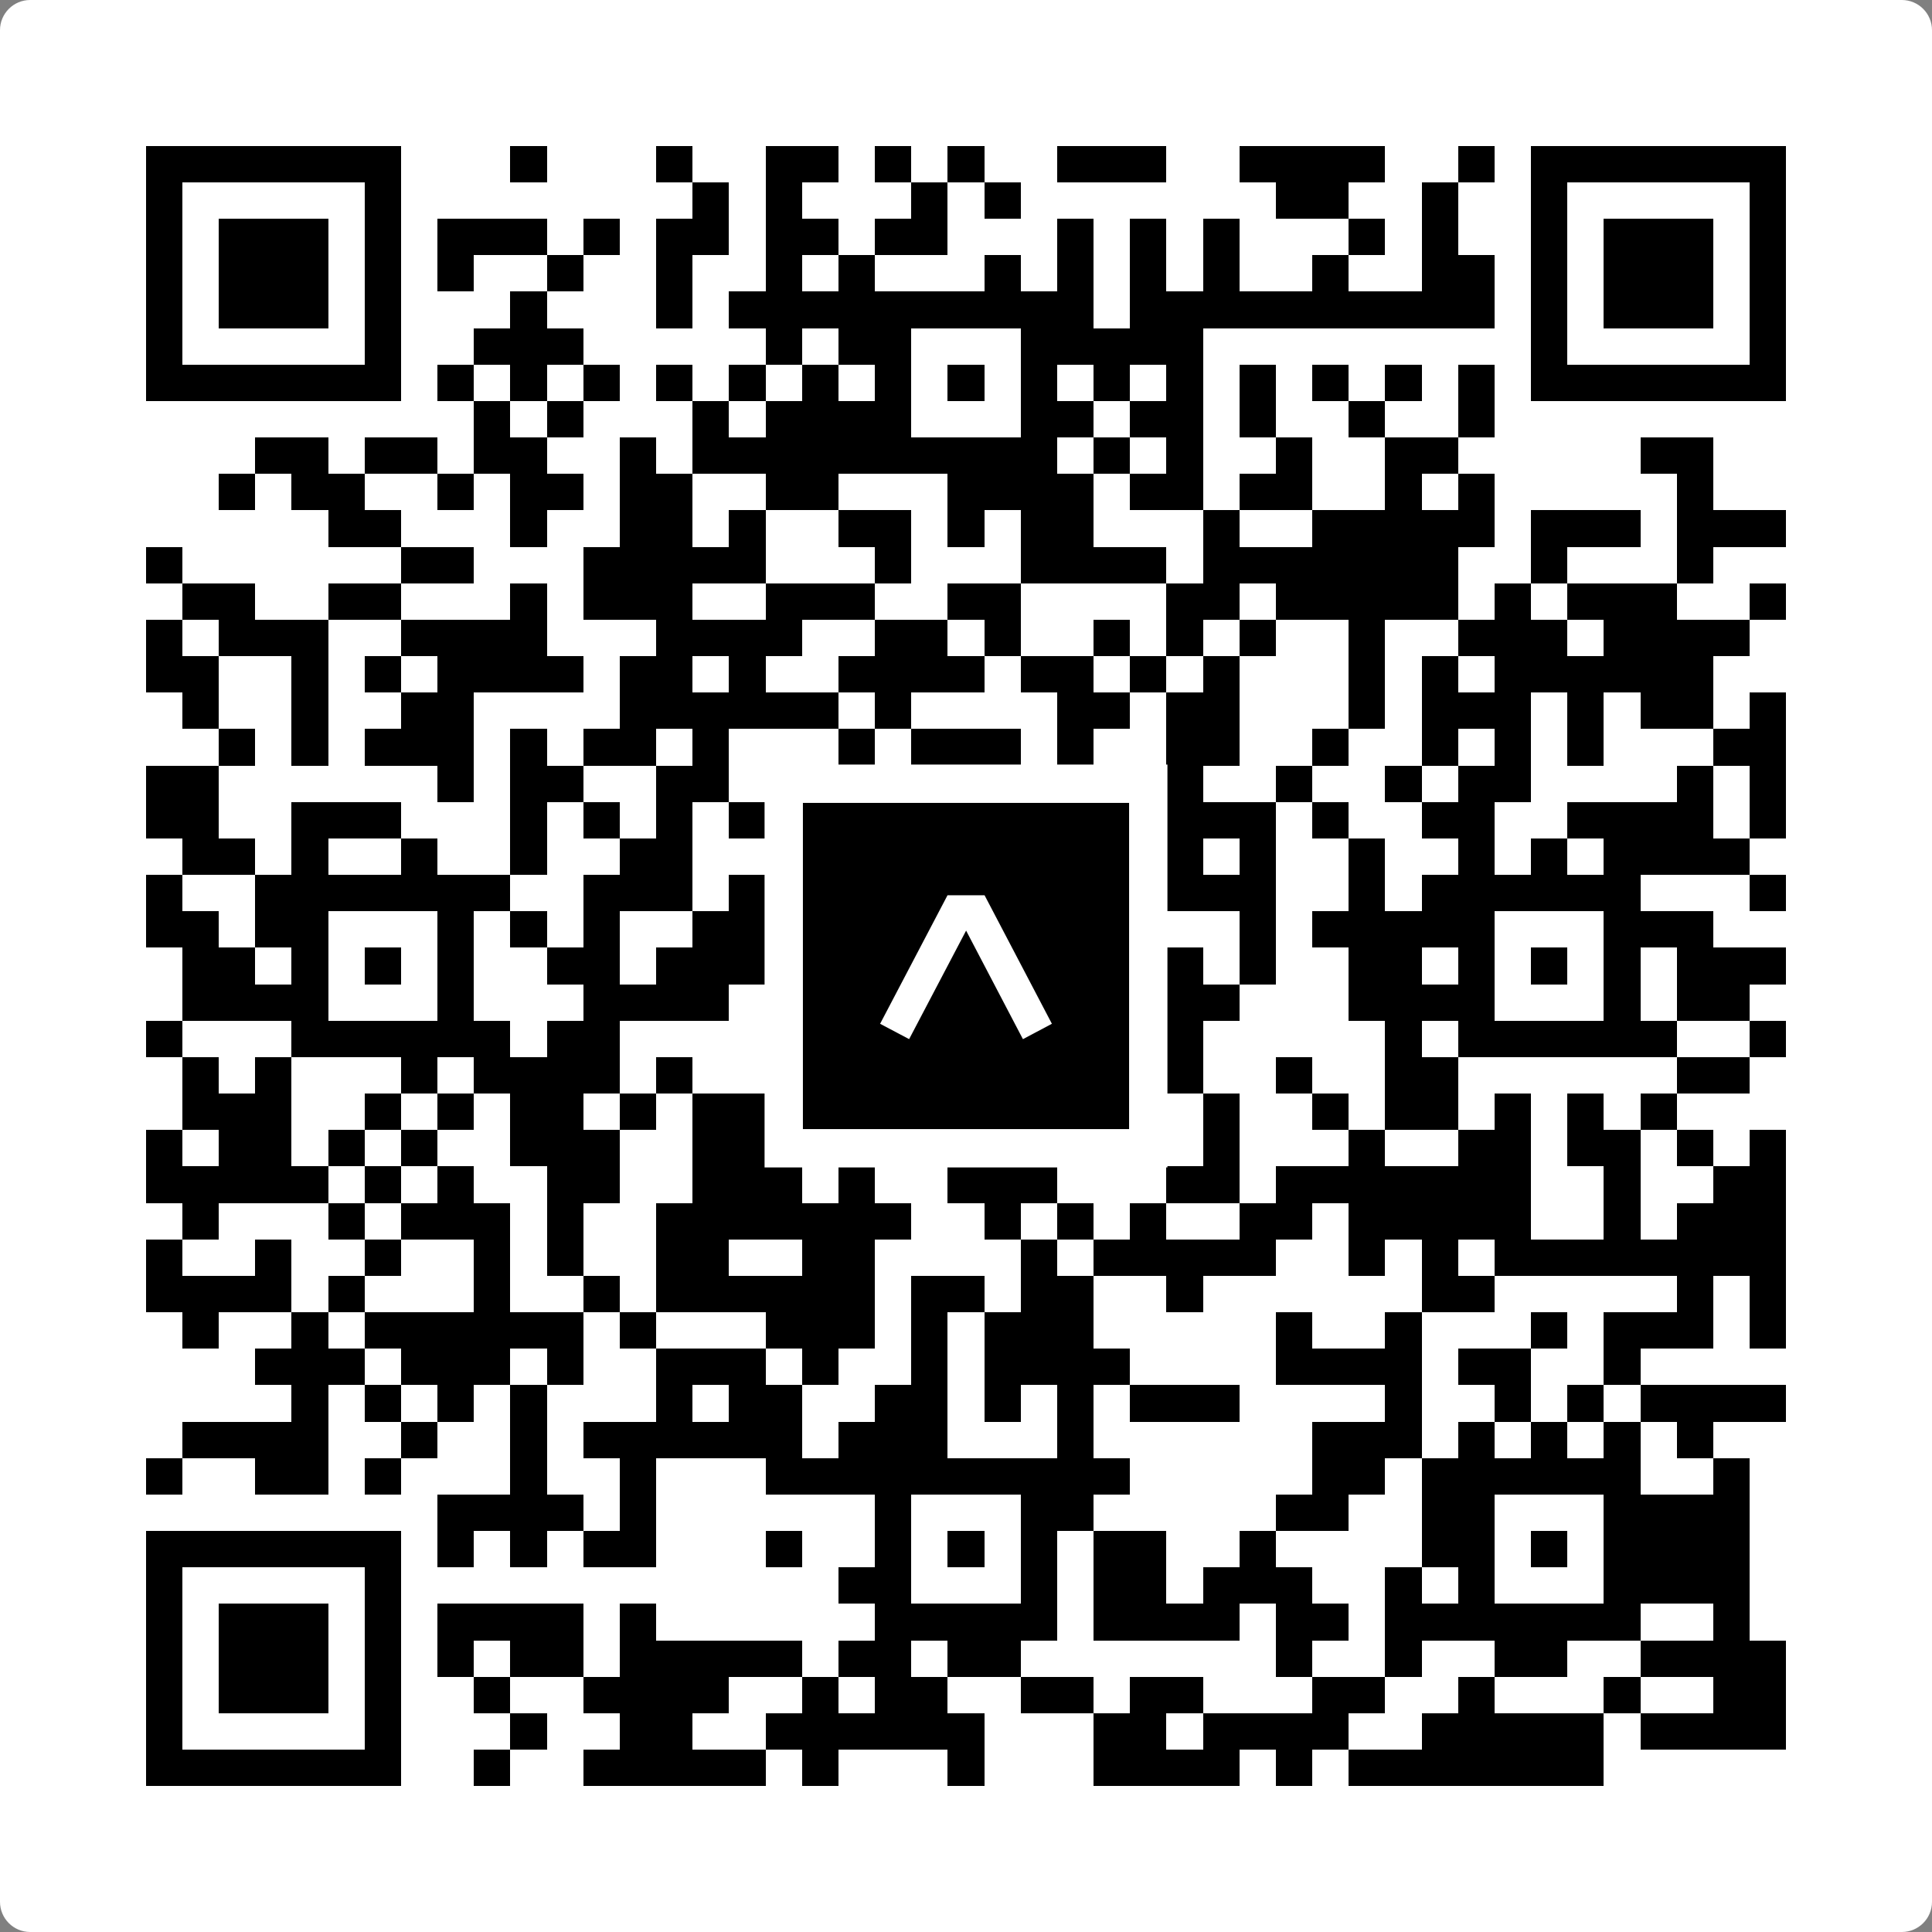 <svg width="512" height="512" viewBox="0 0 512 512" fill="none" xmlns="http://www.w3.org/2000/svg">
    <rect x="0" y="0" width="512" height="512" fill="#808080" stroke="none"/>
    <path d="M0 8C0 3.582 3.582 0 8 0H504C508.418 0 512 3.582 512 8V504C512 508.418 508.418 512 504 512H8C3.582 512 0 508.418 0 504V8Z" fill="white"/>
    <svg xmlns="http://www.w3.org/2000/svg" viewBox="0 0 53 53" shape-rendering="crispEdges" height="512" width="512" x="0" y="0"><path stroke="#000000" d="M4 4.5h7m3 0h1m3 0h1m2 0h2m1 0h1m1 0h1m2 0h3m2 0h4m2 0h1m1 0h7M4 5.5h1m5 0h1m8 0h1m1 0h1m3 0h1m1 0h1m7 0h2m2 0h1m2 0h1m5 0h1M4 6.5h1m1 0h3m1 0h1m1 0h3m1 0h1m1 0h2m1 0h2m1 0h2m3 0h1m1 0h1m1 0h1m3 0h1m1 0h1m2 0h1m1 0h3m1 0h1M4 7.5h1m1 0h3m1 0h1m1 0h1m2 0h1m2 0h1m2 0h1m1 0h1m3 0h1m1 0h1m1 0h1m1 0h1m2 0h1m2 0h2m1 0h1m1 0h3m1 0h1M4 8.5h1m1 0h3m1 0h1m3 0h1m3 0h1m1 0h10m1 0h10m1 0h1m1 0h3m1 0h1M4 9.5h1m5 0h1m2 0h3m5 0h1m1 0h2m3 0h5m9 0h1m5 0h1M4 10.5h7m1 0h1m1 0h1m1 0h1m1 0h1m1 0h1m1 0h1m1 0h1m1 0h1m1 0h1m1 0h1m1 0h1m1 0h1m1 0h1m1 0h1m1 0h1m1 0h7M13 11.5h1m1 0h1m3 0h1m1 0h4m3 0h2m1 0h2m1 0h1m2 0h1m2 0h1M7 12.5h2m1 0h2m1 0h2m2 0h1m1 0h10m1 0h1m1 0h1m2 0h1m2 0h2m5 0h2M6 13.5h1m1 0h2m2 0h1m1 0h2m1 0h2m2 0h2m3 0h4m1 0h2m1 0h2m2 0h1m1 0h1m5 0h1M9 14.5h2m3 0h1m2 0h2m1 0h1m2 0h2m1 0h1m1 0h2m3 0h1m2 0h5m1 0h3m1 0h3M4 15.5h1m6 0h2m3 0h5m3 0h1m3 0h4m1 0h7m2 0h1m3 0h1M5 16.5h2m2 0h2m3 0h1m1 0h3m2 0h3m2 0h2m4 0h2m1 0h5m1 0h1m1 0h3m2 0h1M4 17.5h1m1 0h3m2 0h4m3 0h4m2 0h2m1 0h1m2 0h1m1 0h1m1 0h1m2 0h1m2 0h3m1 0h4M4 18.5h2m2 0h1m1 0h1m1 0h4m1 0h2m1 0h1m2 0h4m1 0h2m1 0h1m1 0h1m3 0h1m1 0h1m1 0h6M5 19.5h1m2 0h1m2 0h2m4 0h6m1 0h1m4 0h2m1 0h2m3 0h1m1 0h3m1 0h1m1 0h2m1 0h1M6 20.5h1m1 0h1m1 0h3m1 0h1m1 0h2m1 0h1m3 0h1m1 0h3m1 0h1m2 0h2m2 0h1m2 0h1m1 0h1m1 0h1m3 0h2M4 21.5h2m6 0h1m1 0h2m2 0h2m1 0h1m2 0h3m3 0h1m1 0h1m2 0h1m2 0h1m1 0h2m4 0h1m1 0h1M4 22.5h2m2 0h3m3 0h1m1 0h1m1 0h1m1 0h1m1 0h2m2 0h1m2 0h6m1 0h1m2 0h2m2 0h4m1 0h1M5 23.5h2m1 0h1m2 0h1m2 0h1m2 0h2m2 0h2m4 0h2m1 0h3m1 0h1m2 0h1m2 0h1m1 0h1m1 0h4M4 24.5h1m2 0h7m2 0h3m1 0h1m3 0h6m1 0h4m2 0h1m1 0h6m3 0h1M4 25.5h2m1 0h2m3 0h1m1 0h1m1 0h1m2 0h2m3 0h1m3 0h1m1 0h2m2 0h1m1 0h5m3 0h3M5 26.5h2m1 0h1m1 0h1m1 0h1m2 0h2m1 0h7m1 0h1m1 0h1m3 0h1m1 0h1m2 0h2m1 0h1m1 0h1m1 0h1m1 0h3M5 27.5h4m3 0h1m3 0h4m3 0h2m3 0h3m1 0h2m3 0h4m3 0h1m1 0h2M4 28.5h1m3 0h6m1 0h2m7 0h5m1 0h1m1 0h1m5 0h1m1 0h6m2 0h1M5 29.5h1m1 0h1m3 0h1m1 0h4m1 0h1m2 0h1m3 0h3m2 0h1m1 0h1m2 0h1m2 0h2m6 0h2M5 30.5h3m2 0h1m1 0h1m1 0h2m1 0h1m1 0h3m1 0h1m3 0h2m4 0h1m2 0h1m1 0h2m1 0h1m1 0h1m1 0h1M4 31.5h1m1 0h2m1 0h1m1 0h1m2 0h3m2 0h2m1 0h2m1 0h1m3 0h1m1 0h1m1 0h1m3 0h1m2 0h2m1 0h2m1 0h1m1 0h1M4 32.5h5m1 0h1m1 0h1m2 0h2m2 0h3m1 0h1m2 0h3m3 0h2m1 0h7m2 0h1m2 0h2M5 33.5h1m3 0h1m1 0h3m1 0h1m2 0h7m2 0h1m1 0h1m1 0h1m2 0h2m1 0h5m2 0h1m1 0h3M4 34.5h1m2 0h1m2 0h1m2 0h1m1 0h1m2 0h2m2 0h2m4 0h1m1 0h5m2 0h1m1 0h1m1 0h8M4 35.5h4m1 0h1m3 0h1m2 0h1m1 0h6m1 0h2m1 0h2m2 0h1m6 0h2m5 0h1m1 0h1M5 36.5h1m2 0h1m1 0h6m1 0h1m3 0h3m1 0h1m1 0h3m5 0h1m2 0h1m3 0h1m1 0h3m1 0h1M7 37.5h3m1 0h3m1 0h1m2 0h3m1 0h1m2 0h1m1 0h4m4 0h4m1 0h2m2 0h1M8 38.5h1m1 0h1m1 0h1m1 0h1m3 0h1m1 0h2m2 0h2m1 0h1m1 0h1m1 0h3m4 0h1m2 0h1m1 0h1m1 0h4M5 39.5h4m2 0h1m2 0h1m1 0h6m1 0h3m3 0h1m6 0h3m1 0h1m1 0h1m1 0h1m1 0h1M4 40.5h1m2 0h2m1 0h1m3 0h1m2 0h1m3 0h10m5 0h2m1 0h6m2 0h1M12 41.5h4m1 0h1m6 0h1m3 0h2m5 0h2m2 0h2m3 0h4M4 42.5h7m1 0h1m1 0h1m1 0h2m3 0h1m2 0h1m1 0h1m1 0h1m1 0h2m2 0h1m4 0h2m1 0h1m1 0h4M4 43.5h1m5 0h1m12 0h2m3 0h1m1 0h2m1 0h3m2 0h1m1 0h1m3 0h4M4 44.5h1m1 0h3m1 0h1m1 0h4m1 0h1m6 0h5m1 0h4m1 0h2m1 0h7m2 0h1M4 45.5h1m1 0h3m1 0h1m1 0h1m1 0h2m1 0h5m1 0h2m1 0h2m7 0h1m2 0h1m2 0h2m2 0h4M4 46.5h1m1 0h3m1 0h1m2 0h1m2 0h4m2 0h1m1 0h2m2 0h2m1 0h2m3 0h2m2 0h1m3 0h1m2 0h2M4 47.5h1m5 0h1m3 0h1m2 0h2m2 0h6m3 0h2m1 0h4m2 0h5m1 0h4M4 48.5h7m2 0h1m2 0h5m1 0h1m3 0h1m3 0h4m1 0h1m1 0h7"/></svg>

    <rect x="207.698" y="207.698" width="96.604" height="96.604" fill="black" stroke="white" stroke-width="10.16"/>
    <svg x="207.698" y="207.698" width="96.604" height="96.604" viewBox="0 0 116 116" fill="none" xmlns="http://www.w3.org/2000/svg">
      <path d="M63.911 35.496L52.114 35.496L30.667 76.393L39.902 81.271L58.033 46.739L76.117 81.283L85.333 76.385L63.911 35.496Z" fill="white"/>
    </svg>
  </svg>